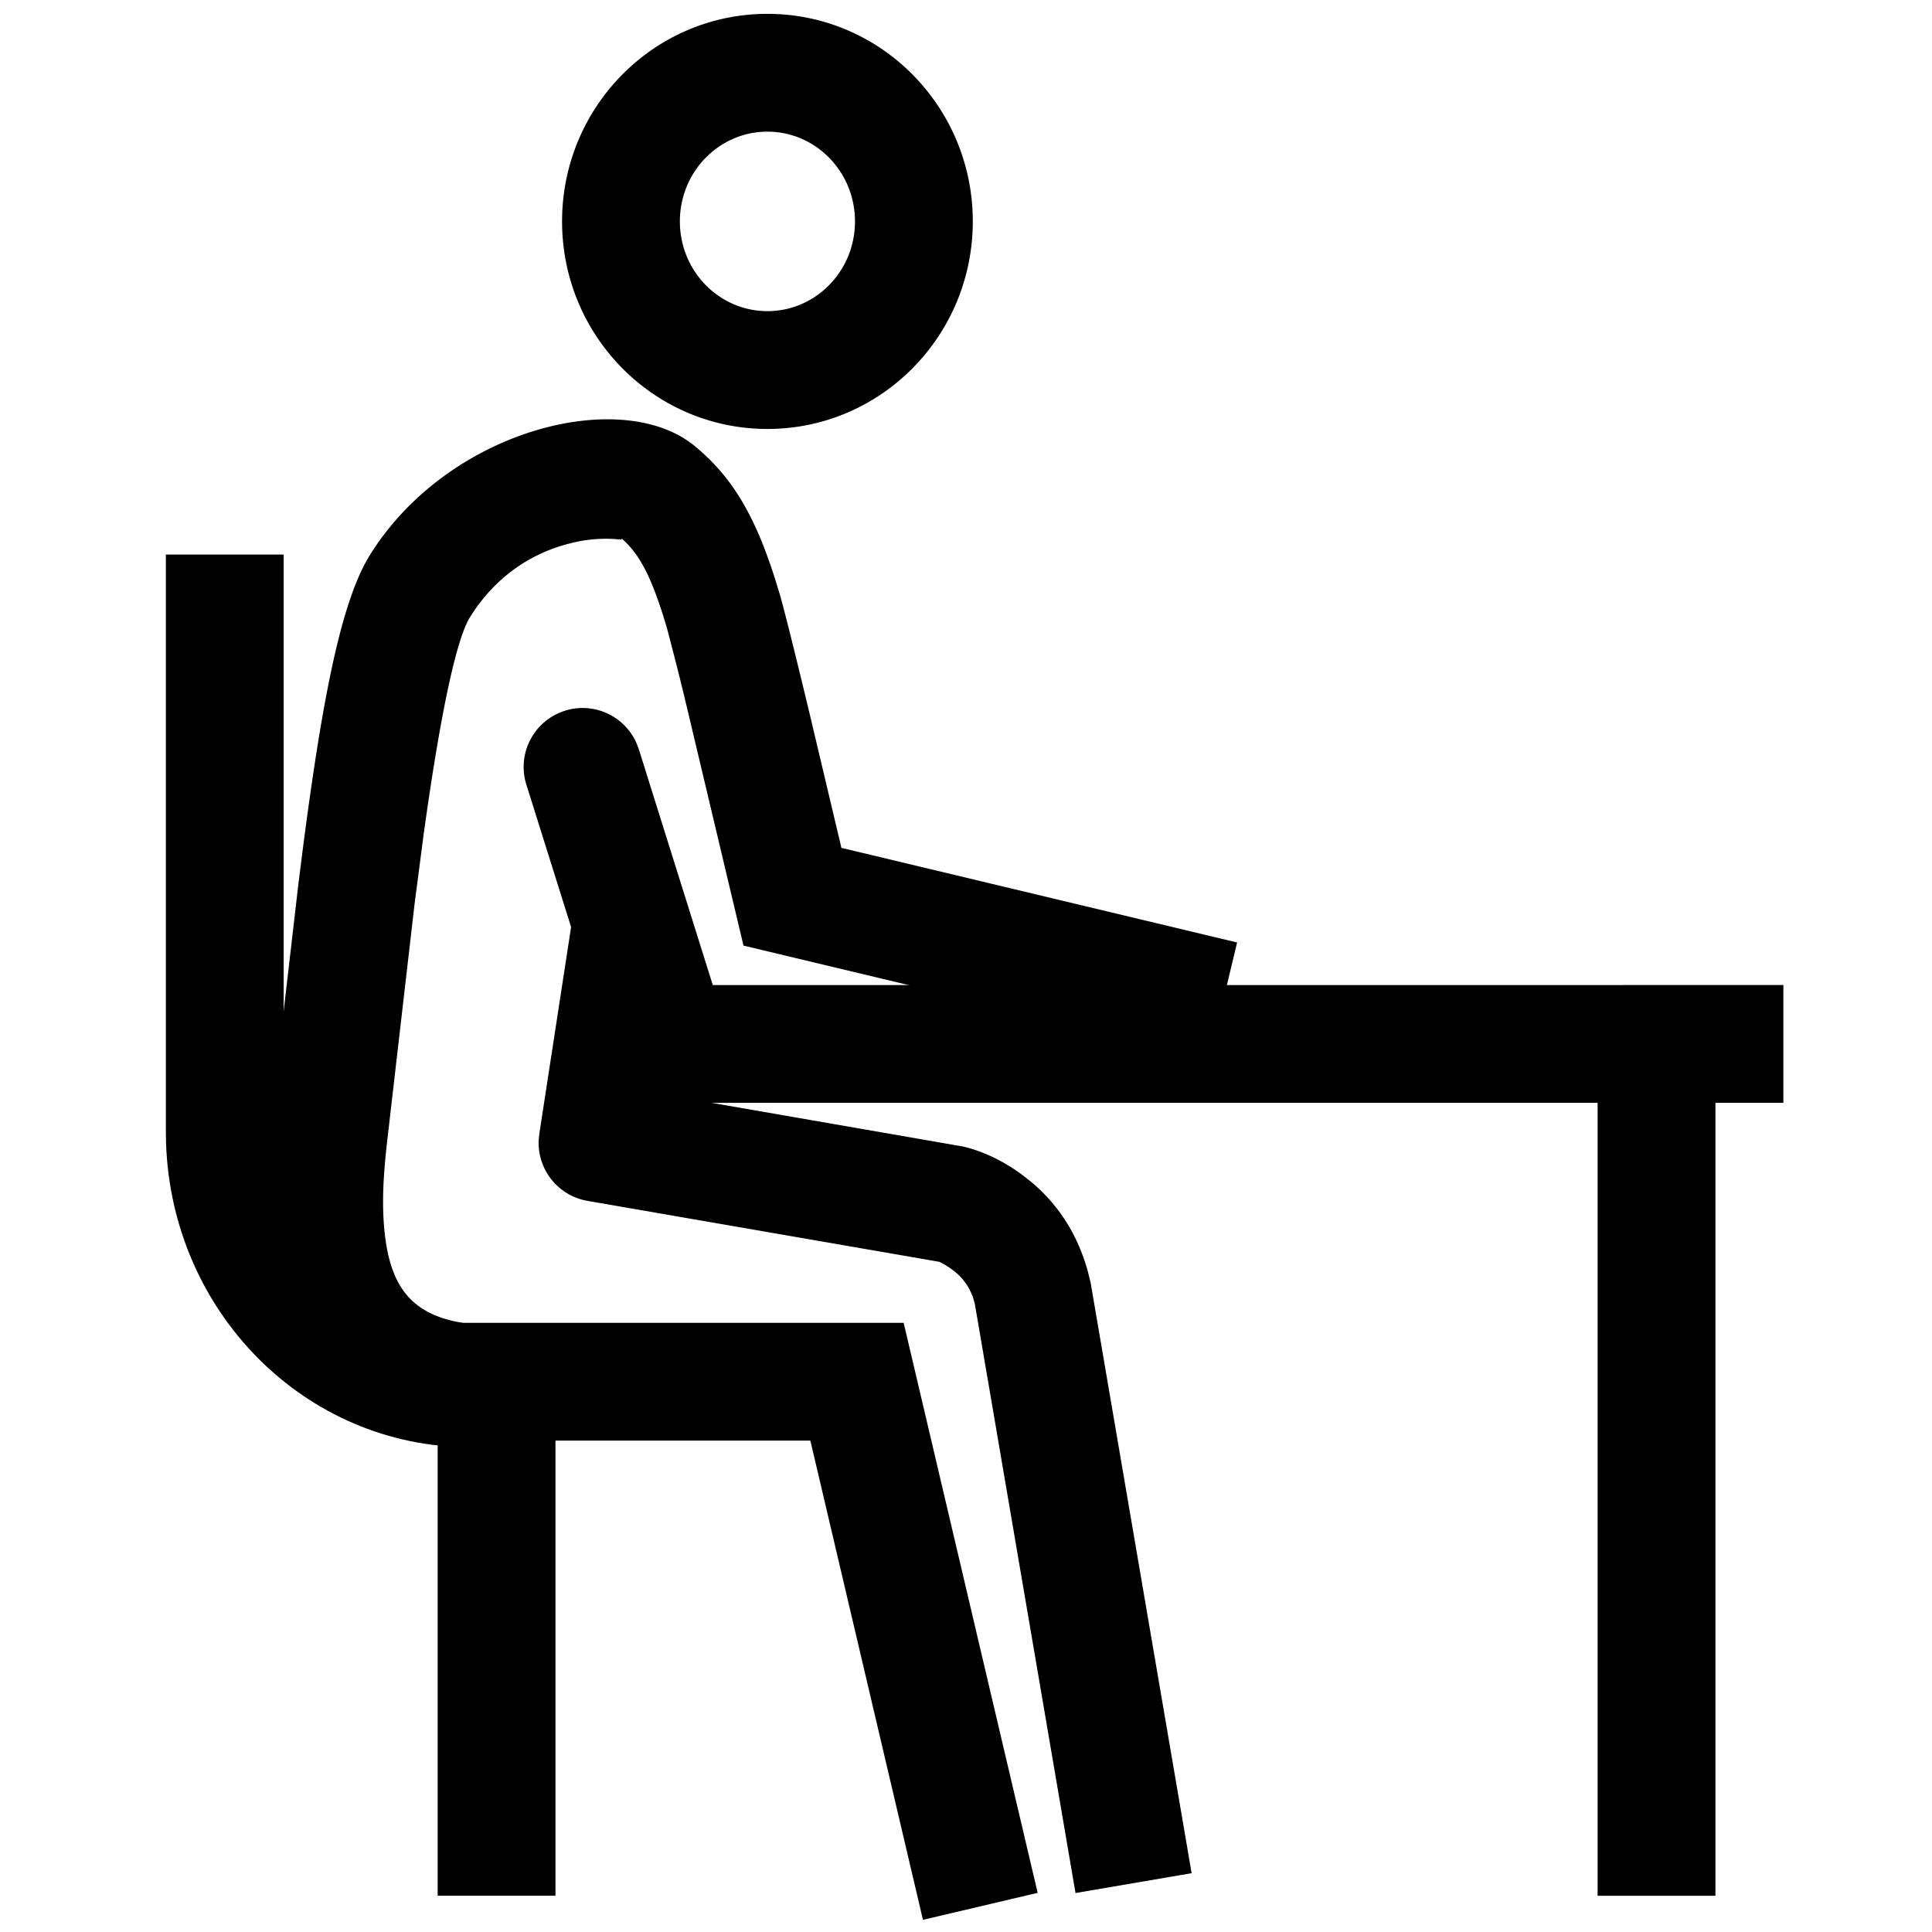 <?xml version="1.0" standalone="no"?><!DOCTYPE svg PUBLIC "-//W3C//DTD SVG 1.1//EN" "http://www.w3.org/Graphics/SVG/1.1/DTD/svg11.dtd"><svg t="1704795579207" class="icon" viewBox="0 0 1024 1024" version="1.1" xmlns="http://www.w3.org/2000/svg" p-id="8692" xmlns:xlink="http://www.w3.org/1999/xlink" width="200" height="200"><path d="M150.353 293.963v306.001c0 56.595 41.859 101.826 93.958 104.498l4.92 0.15h23.577v62.439H249.257c-87.465 0-158.196-71.53-161.243-161.093l-0.1-5.994V293.938h62.439z"  p-id="8693"></path><path d="M196.133 294.063c41.584-66.61 133.37-89.363 171.907-57.794 20.03 16.384 32.119 37.039 42.758 70.581l2.273 7.368c2.672 8.991 9.166 35.44 16.009 63.913l16.884 71.255 209.72 50.151-14.536 60.716-247.084-59.067-30.146-126.926a1565.896 1565.896 0 0 0-10.165-40.336l-0.549-1.973c-7.443-25.076-13.712-37.339-22.603-45.531l-2.098-1.823c2.248 1.848 0.624 1.349-2.772 1.099a75.276 75.276 0 0 0-23.377 2.248c-21.304 5.27-40.086 18.107-53.248 39.162-7.418 11.888-15.984 52.948-24.651 115.762l-4.745 36.439-14.236 123.255c-2.198 18.782-2.972 32.468-2.048 45.655 2.198 31.294 12.738 47.379 39.412 52.499l2.548 0.4h233.572l71.031 302.13-60.791 14.311-59.692-254.002H242.863l-4.321-0.3c-62.864-8.766-93.209-50.975-97.405-110.642-1.099-15.685-0.5-30.72 1.399-49.177l15.635-135.043 2.398-18.956c10.74-82.794 20.805-131.696 35.565-155.373zM406.753 7.343c-60.216 0-108.844 49.352-108.844 110.018 0 60.641 48.628 109.993 108.844 109.993 60.216 0 108.844-49.352 108.844-109.993 0-60.666-48.628-110.018-108.844-110.018z m0 62.439c25.525 0 46.405 21.179 46.405 47.579 0 26.374-20.88 47.554-46.405 47.554-25.525 0-46.405-21.179-46.405-47.554 0-26.399 20.88-47.579 46.405-47.579z"  p-id="8694"></path><path d="M303.504 486.025l61.69 9.491-13.012 84.667 158.121 27.473c8.816 1.998 19.806 6.494 31.045 14.711l4.82 3.746c14.036 11.614 24.626 27.124 30.345 47.529l1.548 6.244 53.523 312.944-61.54 10.515-53.223-311.421a30.295 30.295 0 0 0-10.44-17.683 42.758 42.758 0 0 0-6.544-4.421l-1.823-0.999-186.668-32.343a31.22 31.22 0 0 1-25.825-32.368l0.325-3.147 17.658-114.913z"  p-id="8695"></path><path d="M299.458 376.682a31.22 31.22 0 0 1 38.013 17.458l1.124 2.997 46.155 147.156a31.22 31.22 0 0 1-58.443 21.679l-1.124-2.997L278.978 415.844a31.22 31.22 0 0 1 20.48-39.137z"  p-id="8696"></path><path d="M945.227 522.09v62.439H311.246v-62.439z"  p-id="8697"></path><path d="M909.212 562.9v441.893h-62.439V562.9zM294.412 735.831V1004.769h-62.439V735.781z"  p-id="8698"></path></svg>
